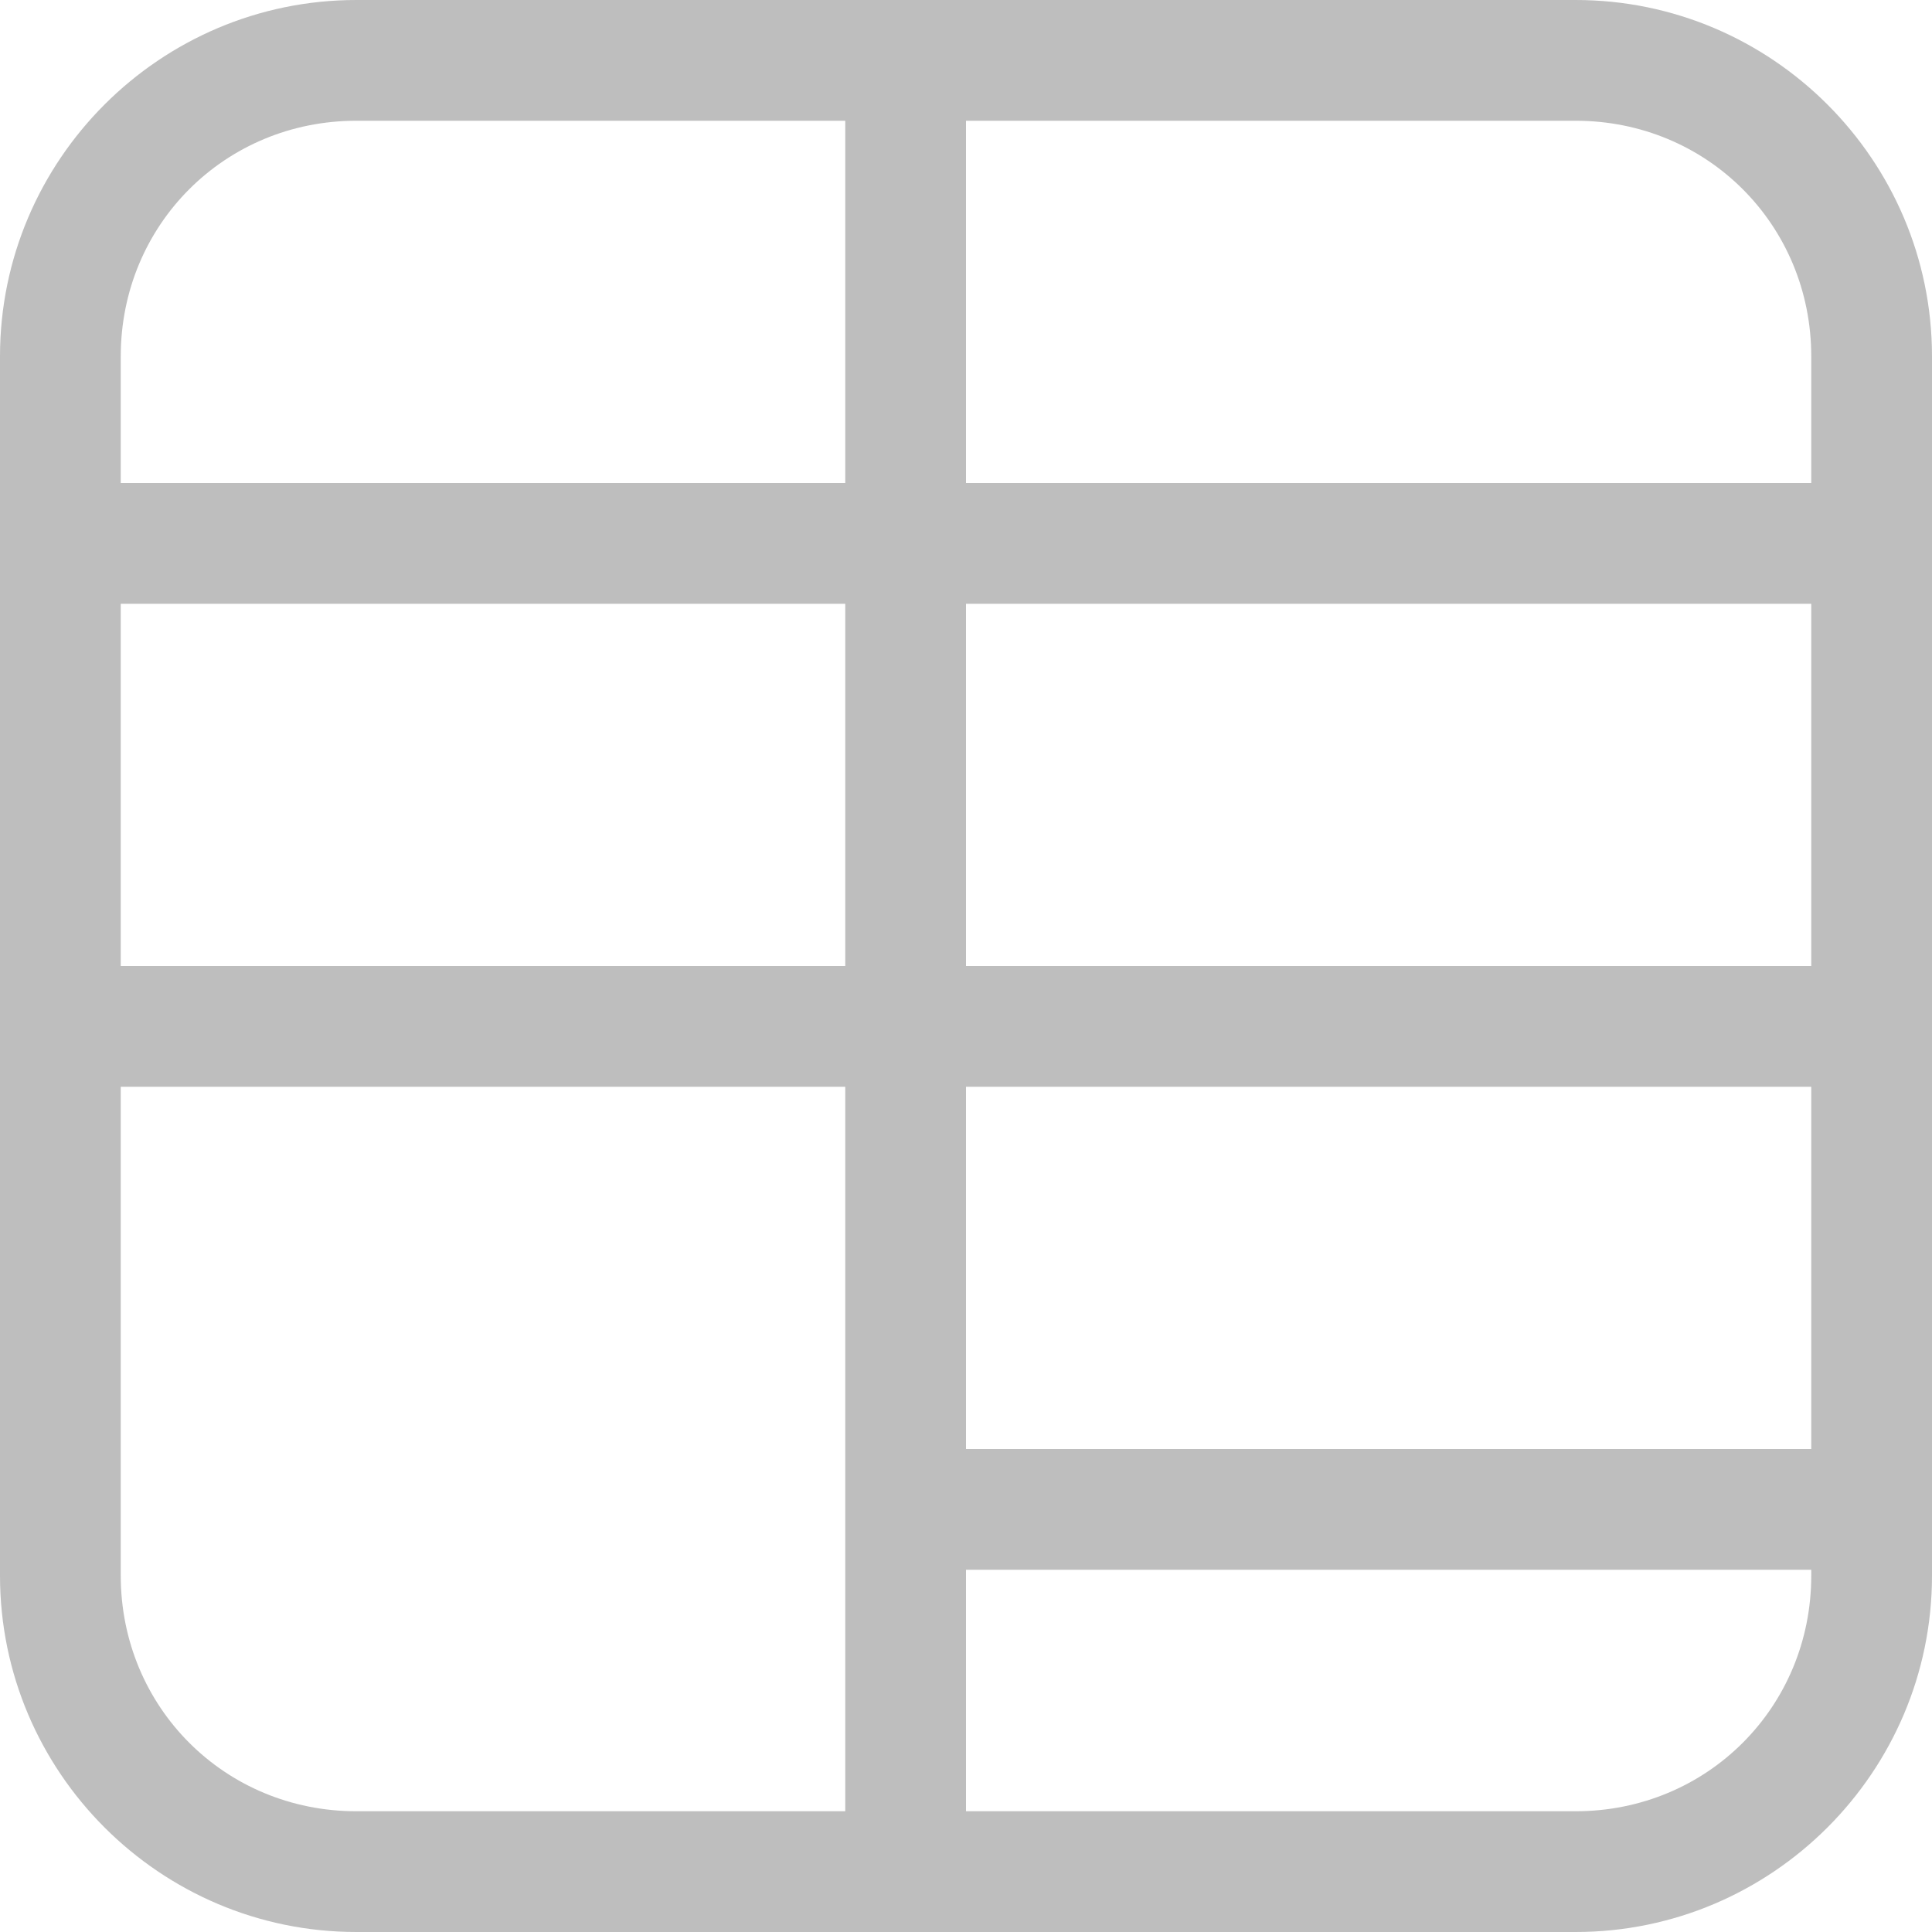 <svg height="16" width="16" xmlns="http://www.w3.org/2000/svg"><path d="m2.951 0c-1.626 0-2.951 1.325-2.951 2.951v10.098c0 1.626 1.325 2.951 2.951 2.951h10.098c1.626 0 2.951-1.325 2.951-2.951v-10.098c0-1.626-1.325-2.951-2.951-2.951zm0 1h4.049v3h-6v-1.049c0-1.089.862-1.951 1.951-1.951zm5.049 0h5.049c1.089 0 1.951.862 1.951 1.951v1.049h-7zm-7 4h6v3h-6zm7 0h7v3h-7zm-7 4h6v6h-4.049c-1.089 0-1.951-.862-1.951-1.951zm7 0h7v3h-7zm0 4h7v.049c0 1.089-.862 1.951-1.951 1.951h-5.049z" fill="#bebebe"/></svg>
